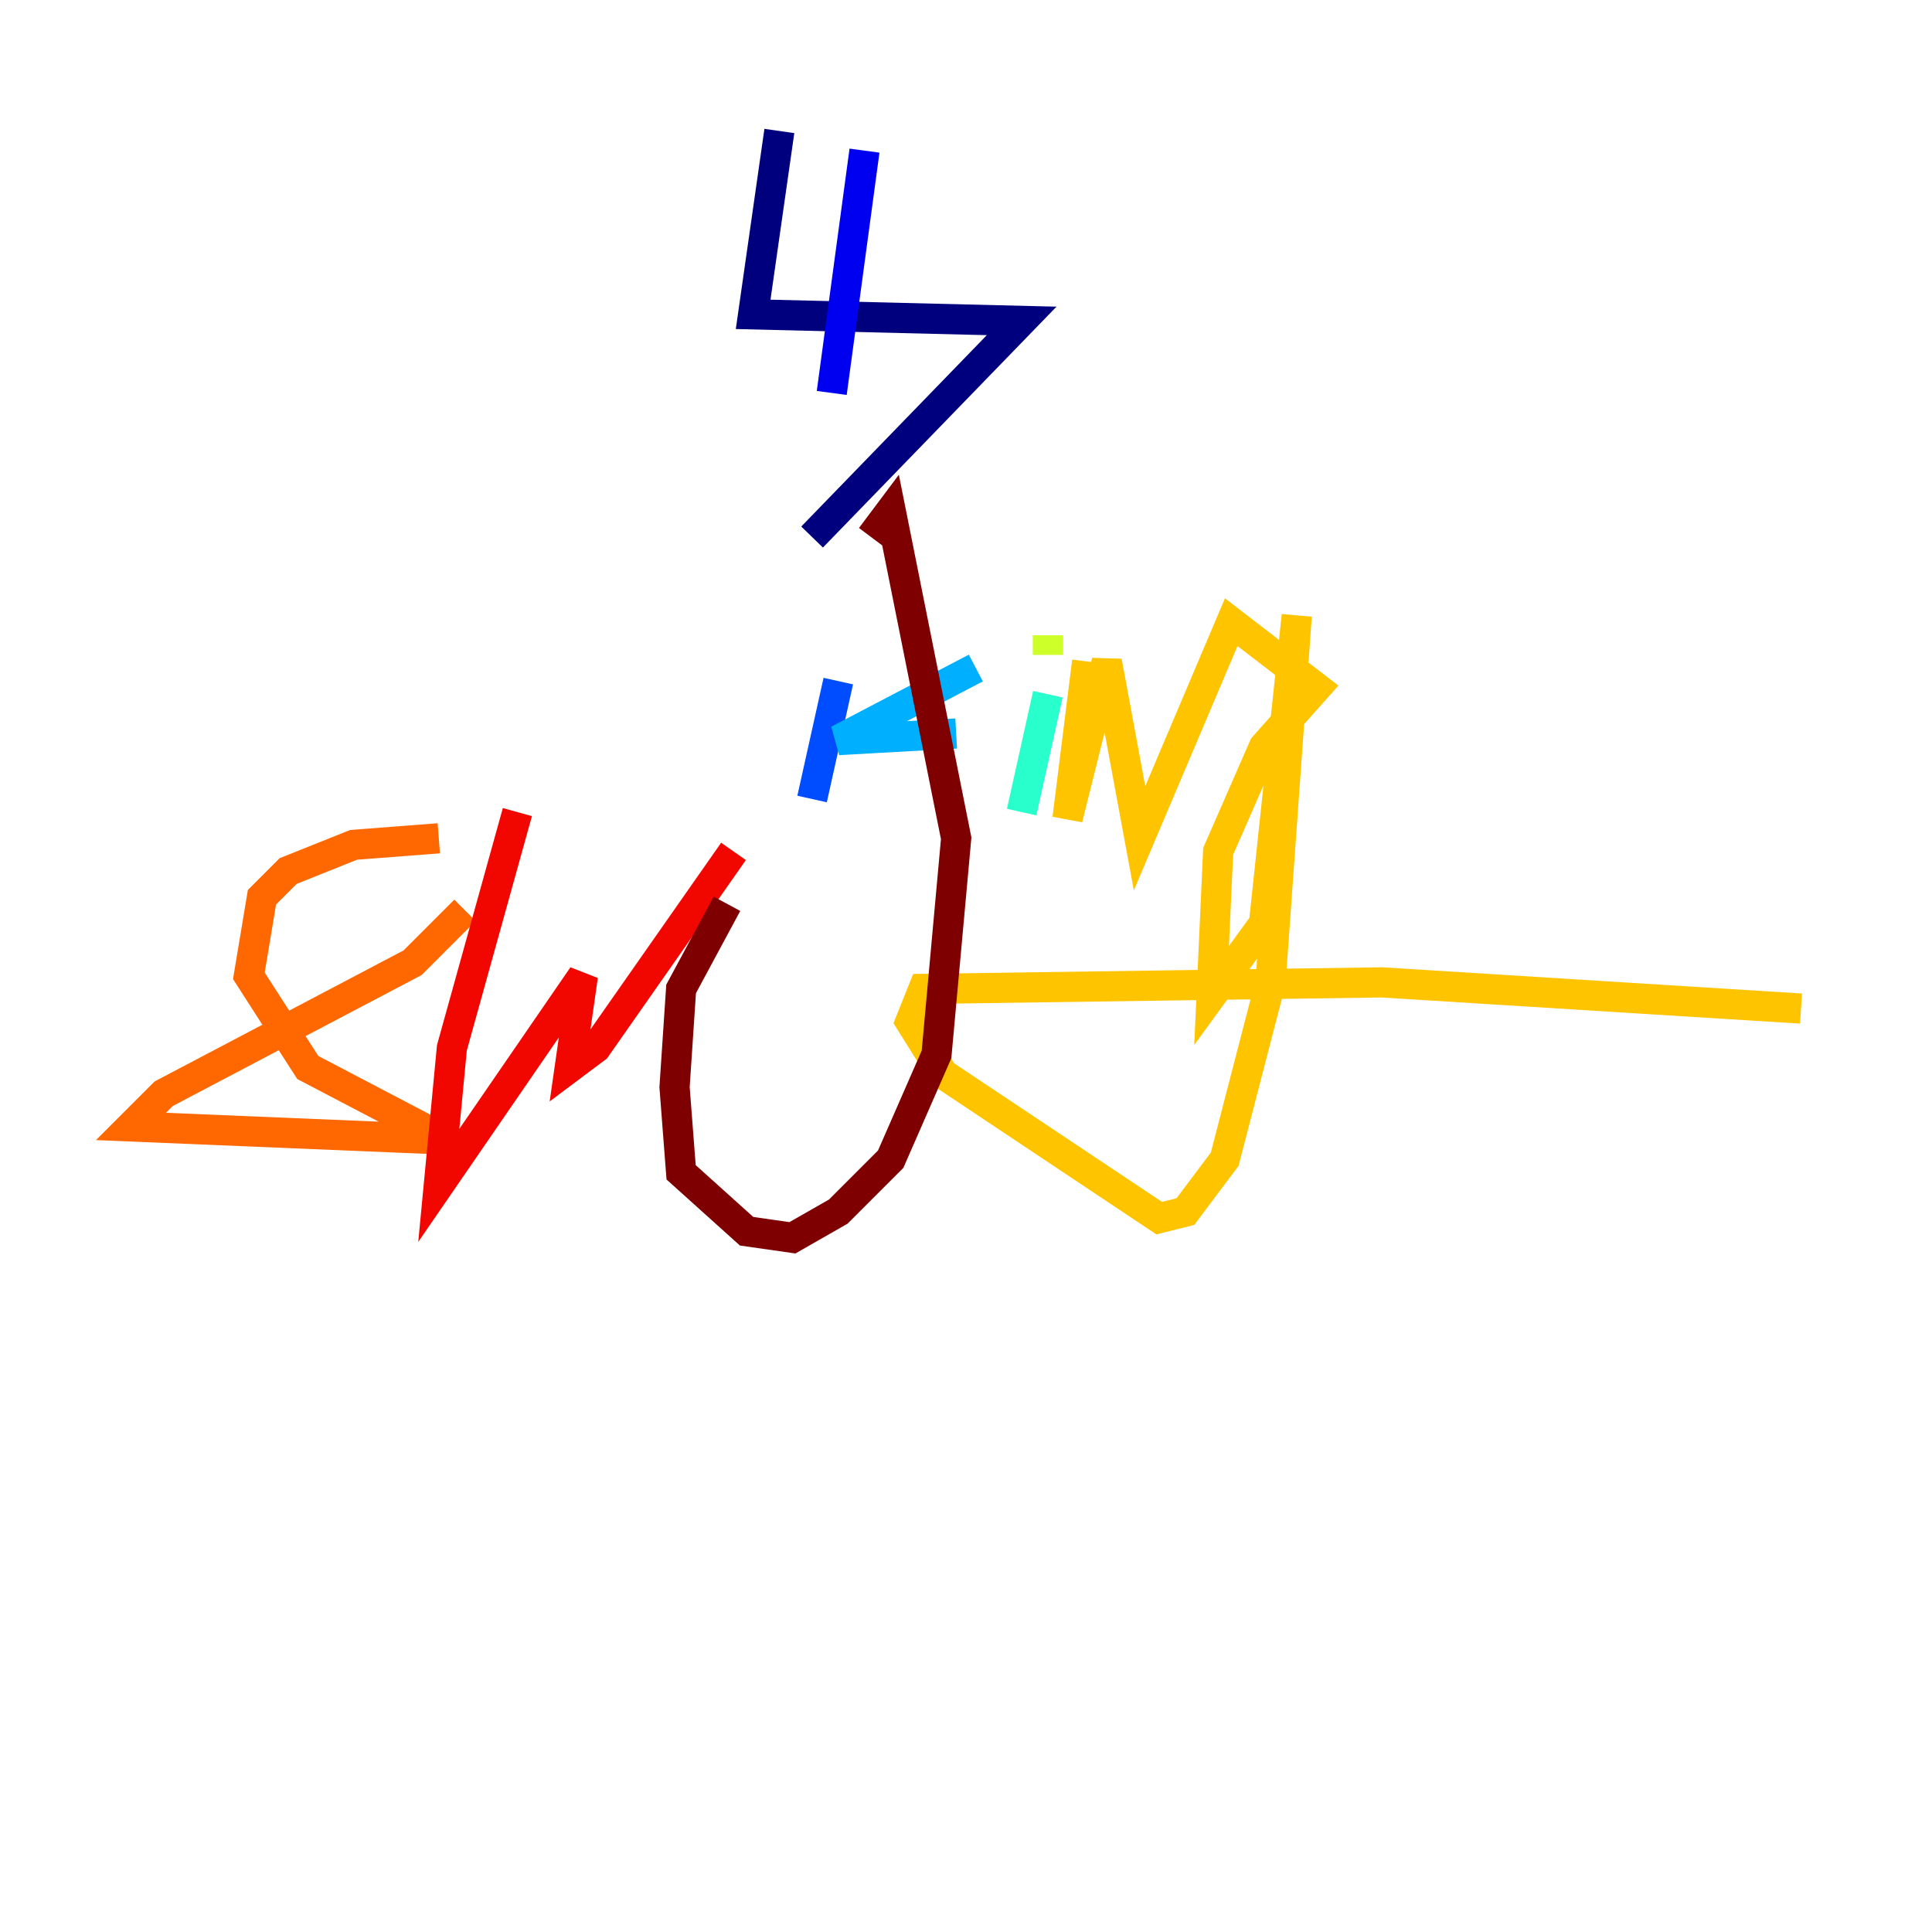 <?xml version="1.0" encoding="utf-8" ?>
<svg baseProfile="tiny" height="128" version="1.2" viewBox="0,0,128,128" width="128" xmlns="http://www.w3.org/2000/svg" xmlns:ev="http://www.w3.org/2001/xml-events" xmlns:xlink="http://www.w3.org/1999/xlink"><defs /><polyline fill="none" points="51.634,8.678 49.898,20.827 67.688,21.261 53.803,35.58" stroke="#00007f" stroke-width="2" /><polyline fill="none" points="57.275,9.98 55.105,26.034" stroke="#0000f1" stroke-width="2" /><polyline fill="none" points="55.539,45.125 53.803,52.936" stroke="#004cff" stroke-width="2" /><polyline fill="none" points="64.651,44.258 55.539,49.031 63.349,48.597" stroke="#00b0ff" stroke-width="2" /><polyline fill="none" points="69.424,45.993 67.688,53.803" stroke="#29ffcd" stroke-width="2" /><polyline fill="none" points="68.99,40.786 68.99,40.786" stroke="#7cff79" stroke-width="2" /><polyline fill="none" points="69.424,42.088 69.424,43.39" stroke="#cdff29" stroke-width="2" /><polyline fill="none" points="72.027,43.824 70.725,54.237 73.329,43.824 75.498,55.539 81.573,41.22 87.214,45.559 83.742,49.464 80.705,56.407 80.271,65.953 83.742,61.18 85.912,40.786 84.176,65.085 81.139,76.8 78.536,80.271 76.8,80.705 62.481,71.159 60.312,67.688 61.18,65.519 91.552,65.085 119.322,66.82" stroke="#ffc400" stroke-width="2" /><polyline fill="none" points="29.071,55.539 23.43,55.973 19.091,57.709 17.356,59.444 16.488,64.651 20.393,70.725 29.505,75.498 8.678,74.63 10.848,72.461 27.336,63.783 30.807,60.312" stroke="#ff6700" stroke-width="2" /><polyline fill="none" points="34.278,53.803 29.939,69.424 29.071,78.536 38.617,64.651 37.749,70.725 39.485,69.424 48.597,56.407" stroke="#f10700" stroke-width="2" /><polyline fill="none" points="48.163,59.878 45.125,65.519 44.691,72.027 45.125,77.668 49.464,81.573 52.502,82.007 55.539,80.271 59.01,76.8 62.047,69.858 63.349,55.539 59.01,33.844 57.709,35.58" stroke="#7f0000" stroke-width="2" /></svg>